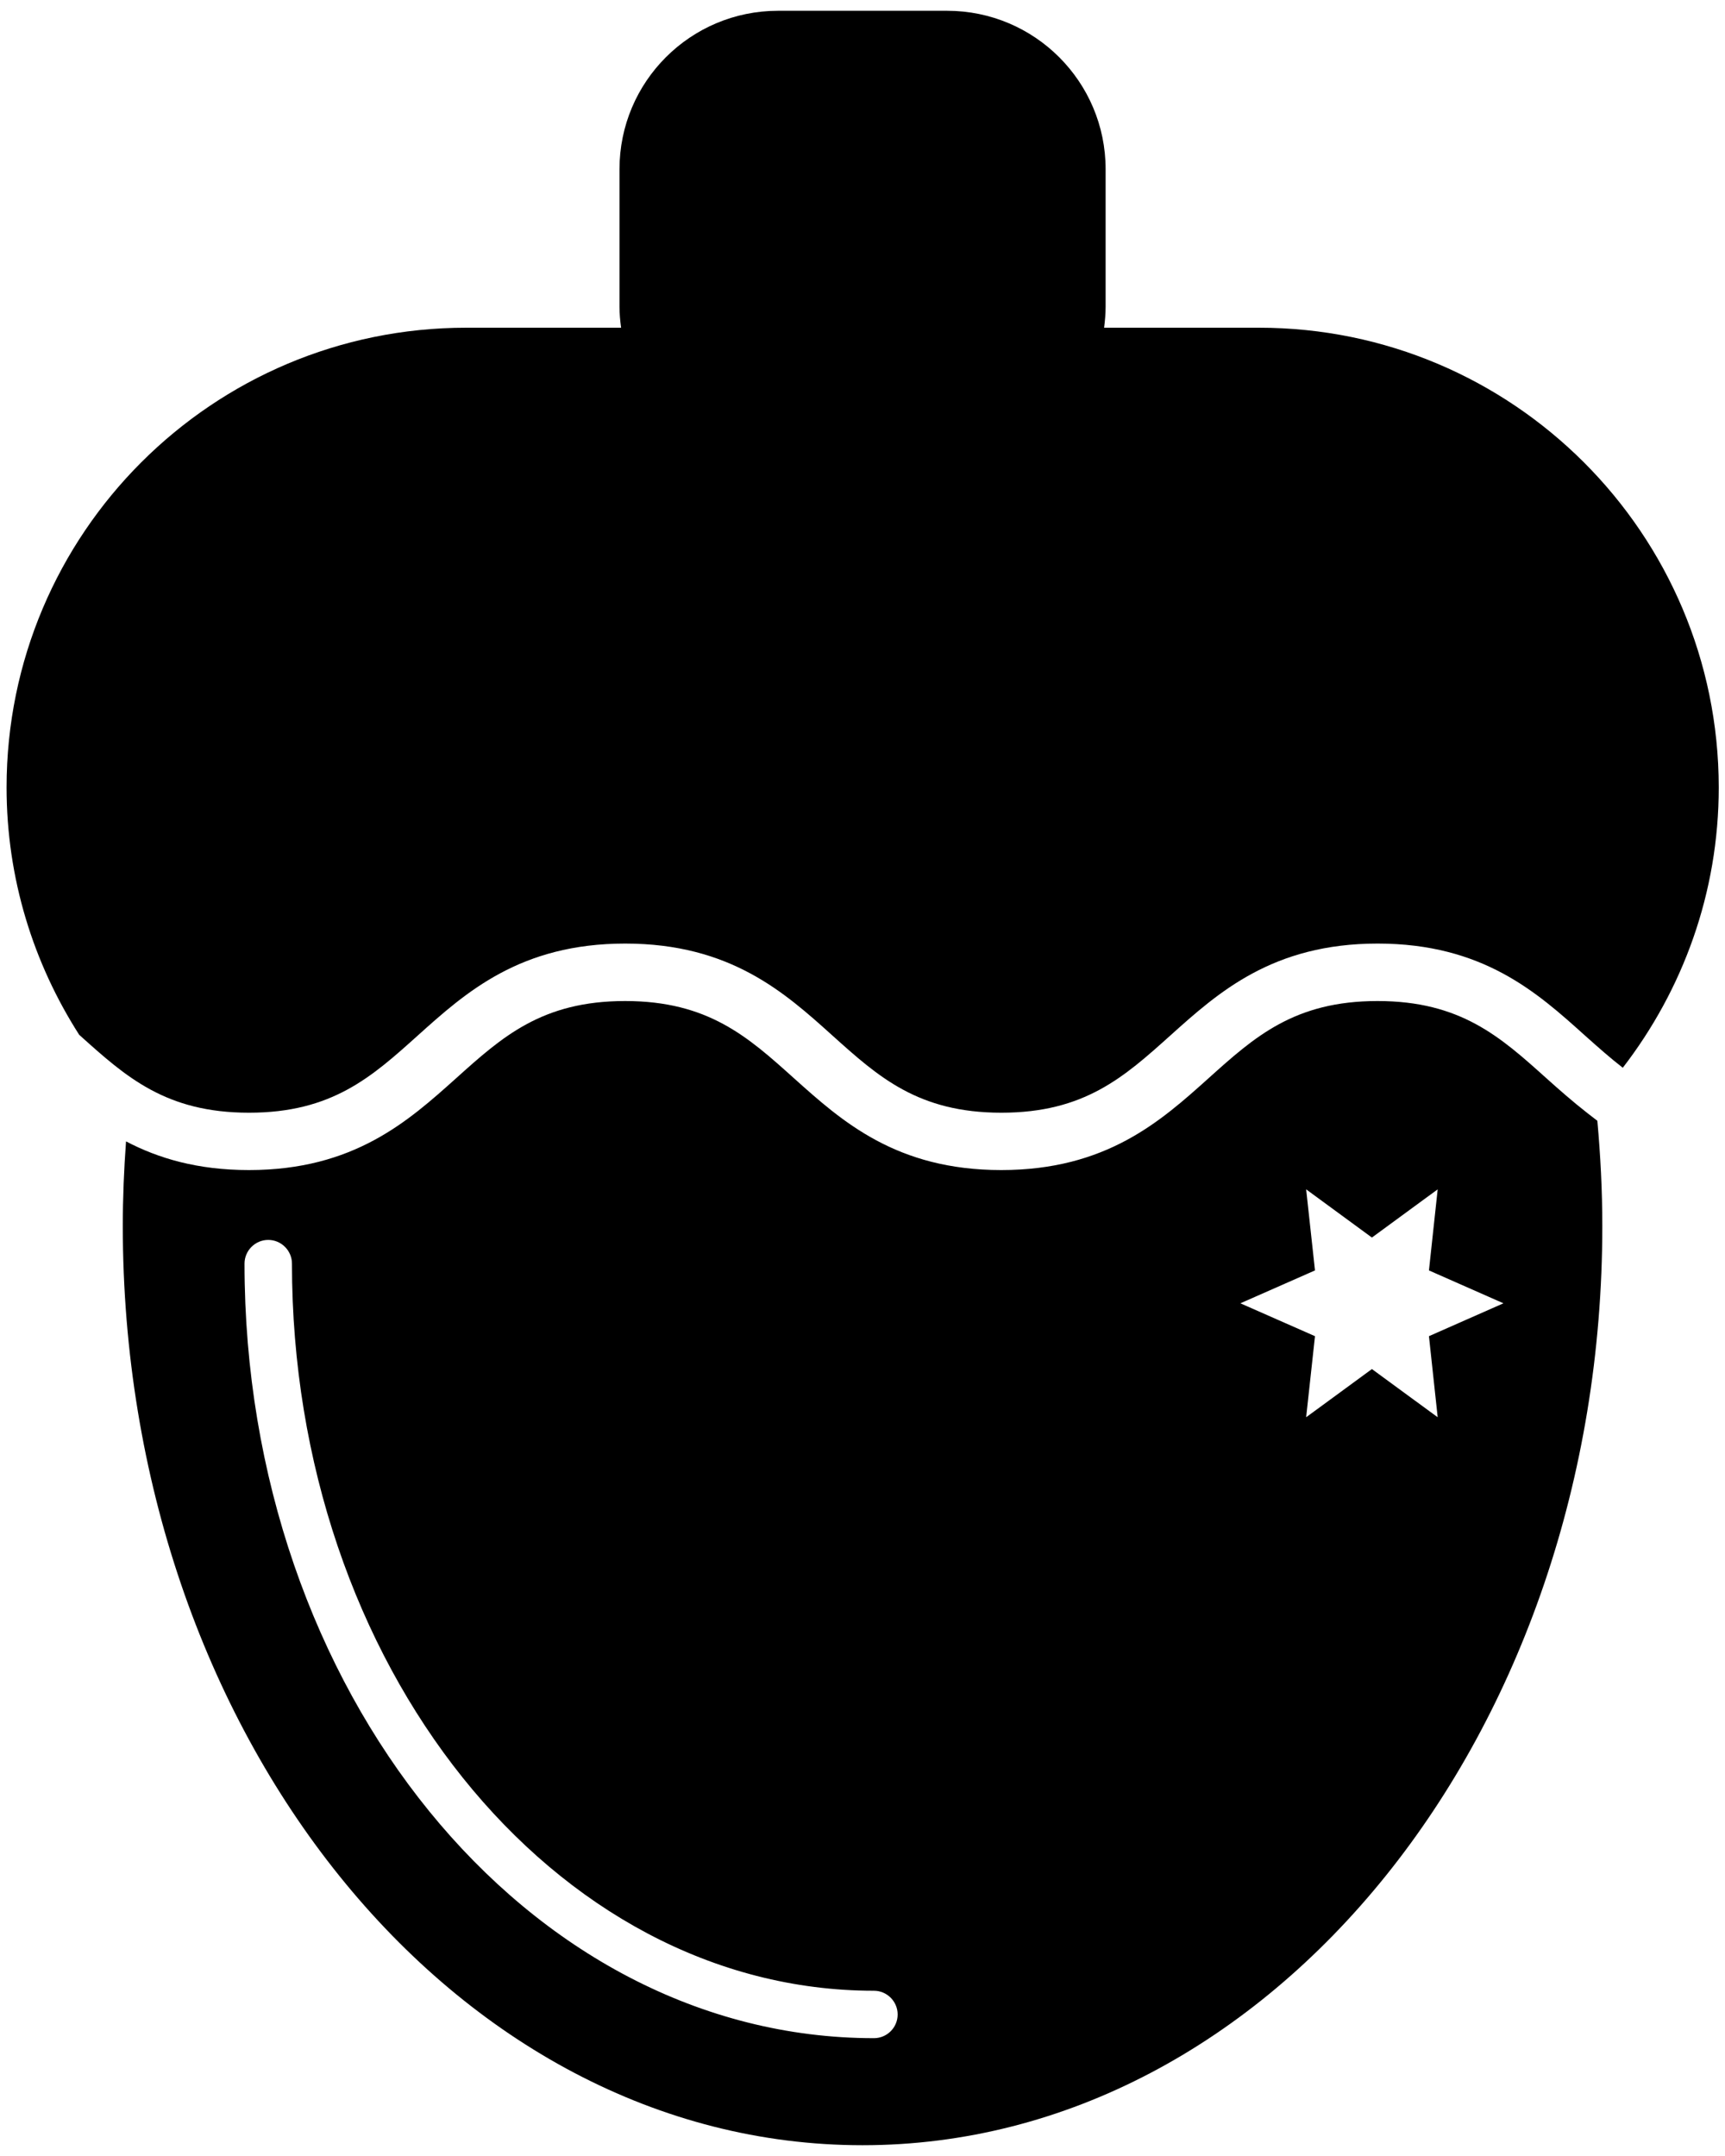 <svg width="16" height="20" viewBox="0 0 16 20" fill="none" xmlns="http://www.w3.org/2000/svg">
<path d="M14.723 10.325C14.586 10.218 14.46 10.107 14.343 10.002C13.916 9.618 13.547 9.286 12.777 9.286C12.006 9.286 11.637 9.618 11.21 10.002C10.766 10.401 10.261 10.854 9.287 10.854C8.312 10.854 7.809 10.401 7.364 10.002C6.937 9.618 6.568 9.286 5.798 9.286C5.027 9.286 4.658 9.618 4.231 10.002C3.786 10.401 3.282 10.854 2.309 10.854C1.832 10.854 1.468 10.745 1.169 10.588C1.15 10.847 1.139 11.108 1.139 11.373C1.139 16.082 4.21 19.9 8 19.9C11.79 19.9 14.862 16.082 14.862 11.373C14.862 11.043 14.845 10.718 14.816 10.397L14.723 10.325ZM8.106 18.907C4.887 18.907 2.268 15.684 2.268 11.722C2.268 11.601 2.367 11.502 2.488 11.502C2.609 11.502 2.708 11.601 2.708 11.722C2.708 15.442 5.13 18.467 8.106 18.467C8.227 18.467 8.326 18.566 8.326 18.687C8.326 18.809 8.227 18.907 8.106 18.907ZM13.335 13.147L12.725 12.7L12.115 13.147L12.197 12.395L11.505 12.09L12.197 11.785L12.115 11.033L12.725 11.48L13.335 11.033L13.254 11.785L13.945 12.09L13.254 12.395L13.335 13.147ZM11.677 3.04H10.241C10.249 2.976 10.255 2.91 10.255 2.844V1.57C10.255 0.758 9.596 0.1 8.785 0.1H7.217C6.404 0.1 5.746 0.758 5.746 1.57V2.844C5.746 2.911 5.752 2.976 5.761 3.04H4.325C1.97 3.04 0.061 4.95 0.061 7.304C0.061 8.15 0.31 8.936 0.735 9.6C0.738 9.601 0.739 9.604 0.742 9.606C1.169 9.99 1.539 10.322 2.31 10.322C3.079 10.322 3.448 9.99 3.875 9.606C4.32 9.206 4.824 8.753 5.799 8.753C6.773 8.753 7.277 9.206 7.721 9.606C8.148 9.99 8.517 10.322 9.288 10.322C10.059 10.322 10.427 9.99 10.855 9.606C11.3 9.206 11.804 8.753 12.778 8.753C13.753 8.753 14.257 9.206 14.701 9.606C14.819 9.711 14.933 9.813 15.052 9.905C15.607 9.185 15.942 8.285 15.942 7.304C15.94 4.95 14.031 3.04 11.677 3.04L11.677 3.04Z" fill="black"/>
</svg>
